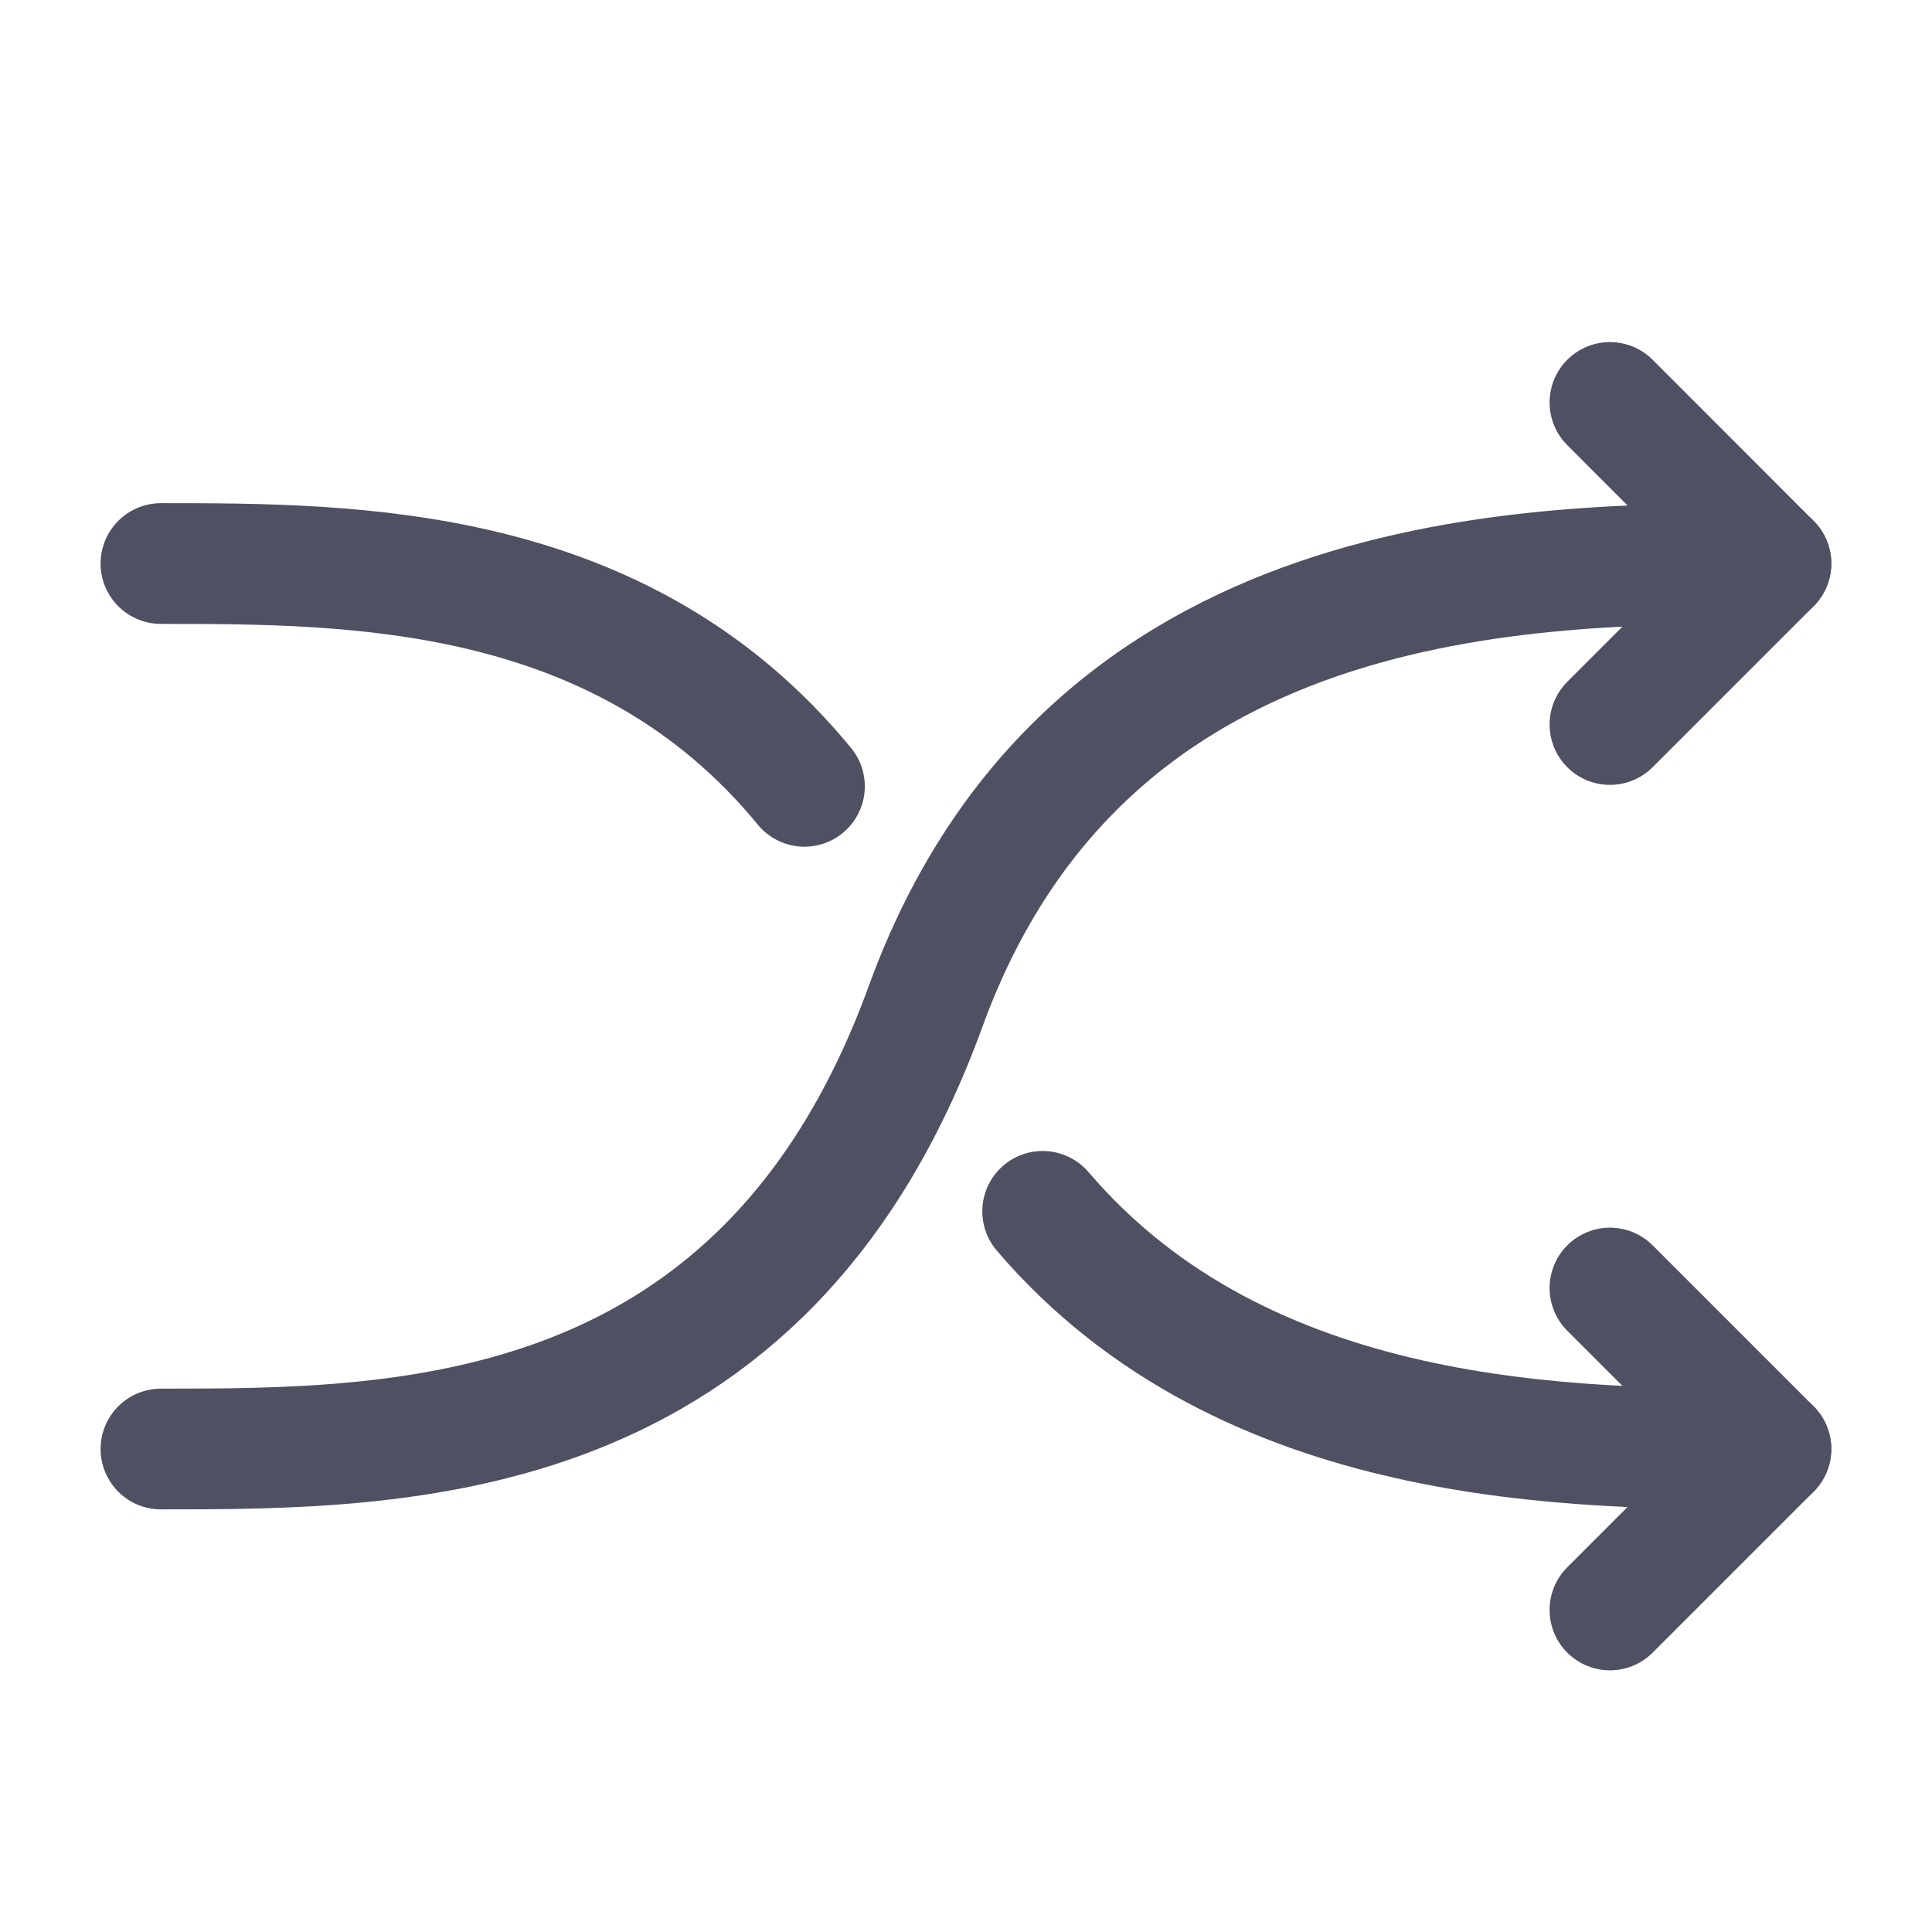 <svg width="16" height="16" viewBox="0 0 16 16" fill="none" xmlns="http://www.w3.org/2000/svg">
<g id="changes">
<path id="Vector" d="M14.666 4.667C12.666 4.667 9 4.667 7.666 8.333C6.333 12 3.333 12 1.333 12" stroke="#4F5162" stroke-linecap="round" stroke-linejoin="round"/>
<path id="Vector_2" d="M13.333 3.333L14.666 4.667L13.333 6M14.666 12C13.041 12 10.315 12 8.635 10.032M1.333 4.667C2.924 4.667 5.148 4.667 6.662 6.512" stroke="#4F5162" stroke-linecap="round" stroke-linejoin="round"/>
<path id="Vector_3" d="M13.333 13.333L14.666 12L13.333 10.667" stroke="#4F5162" stroke-linecap="round" stroke-linejoin="round"/>
</g>
</svg>
